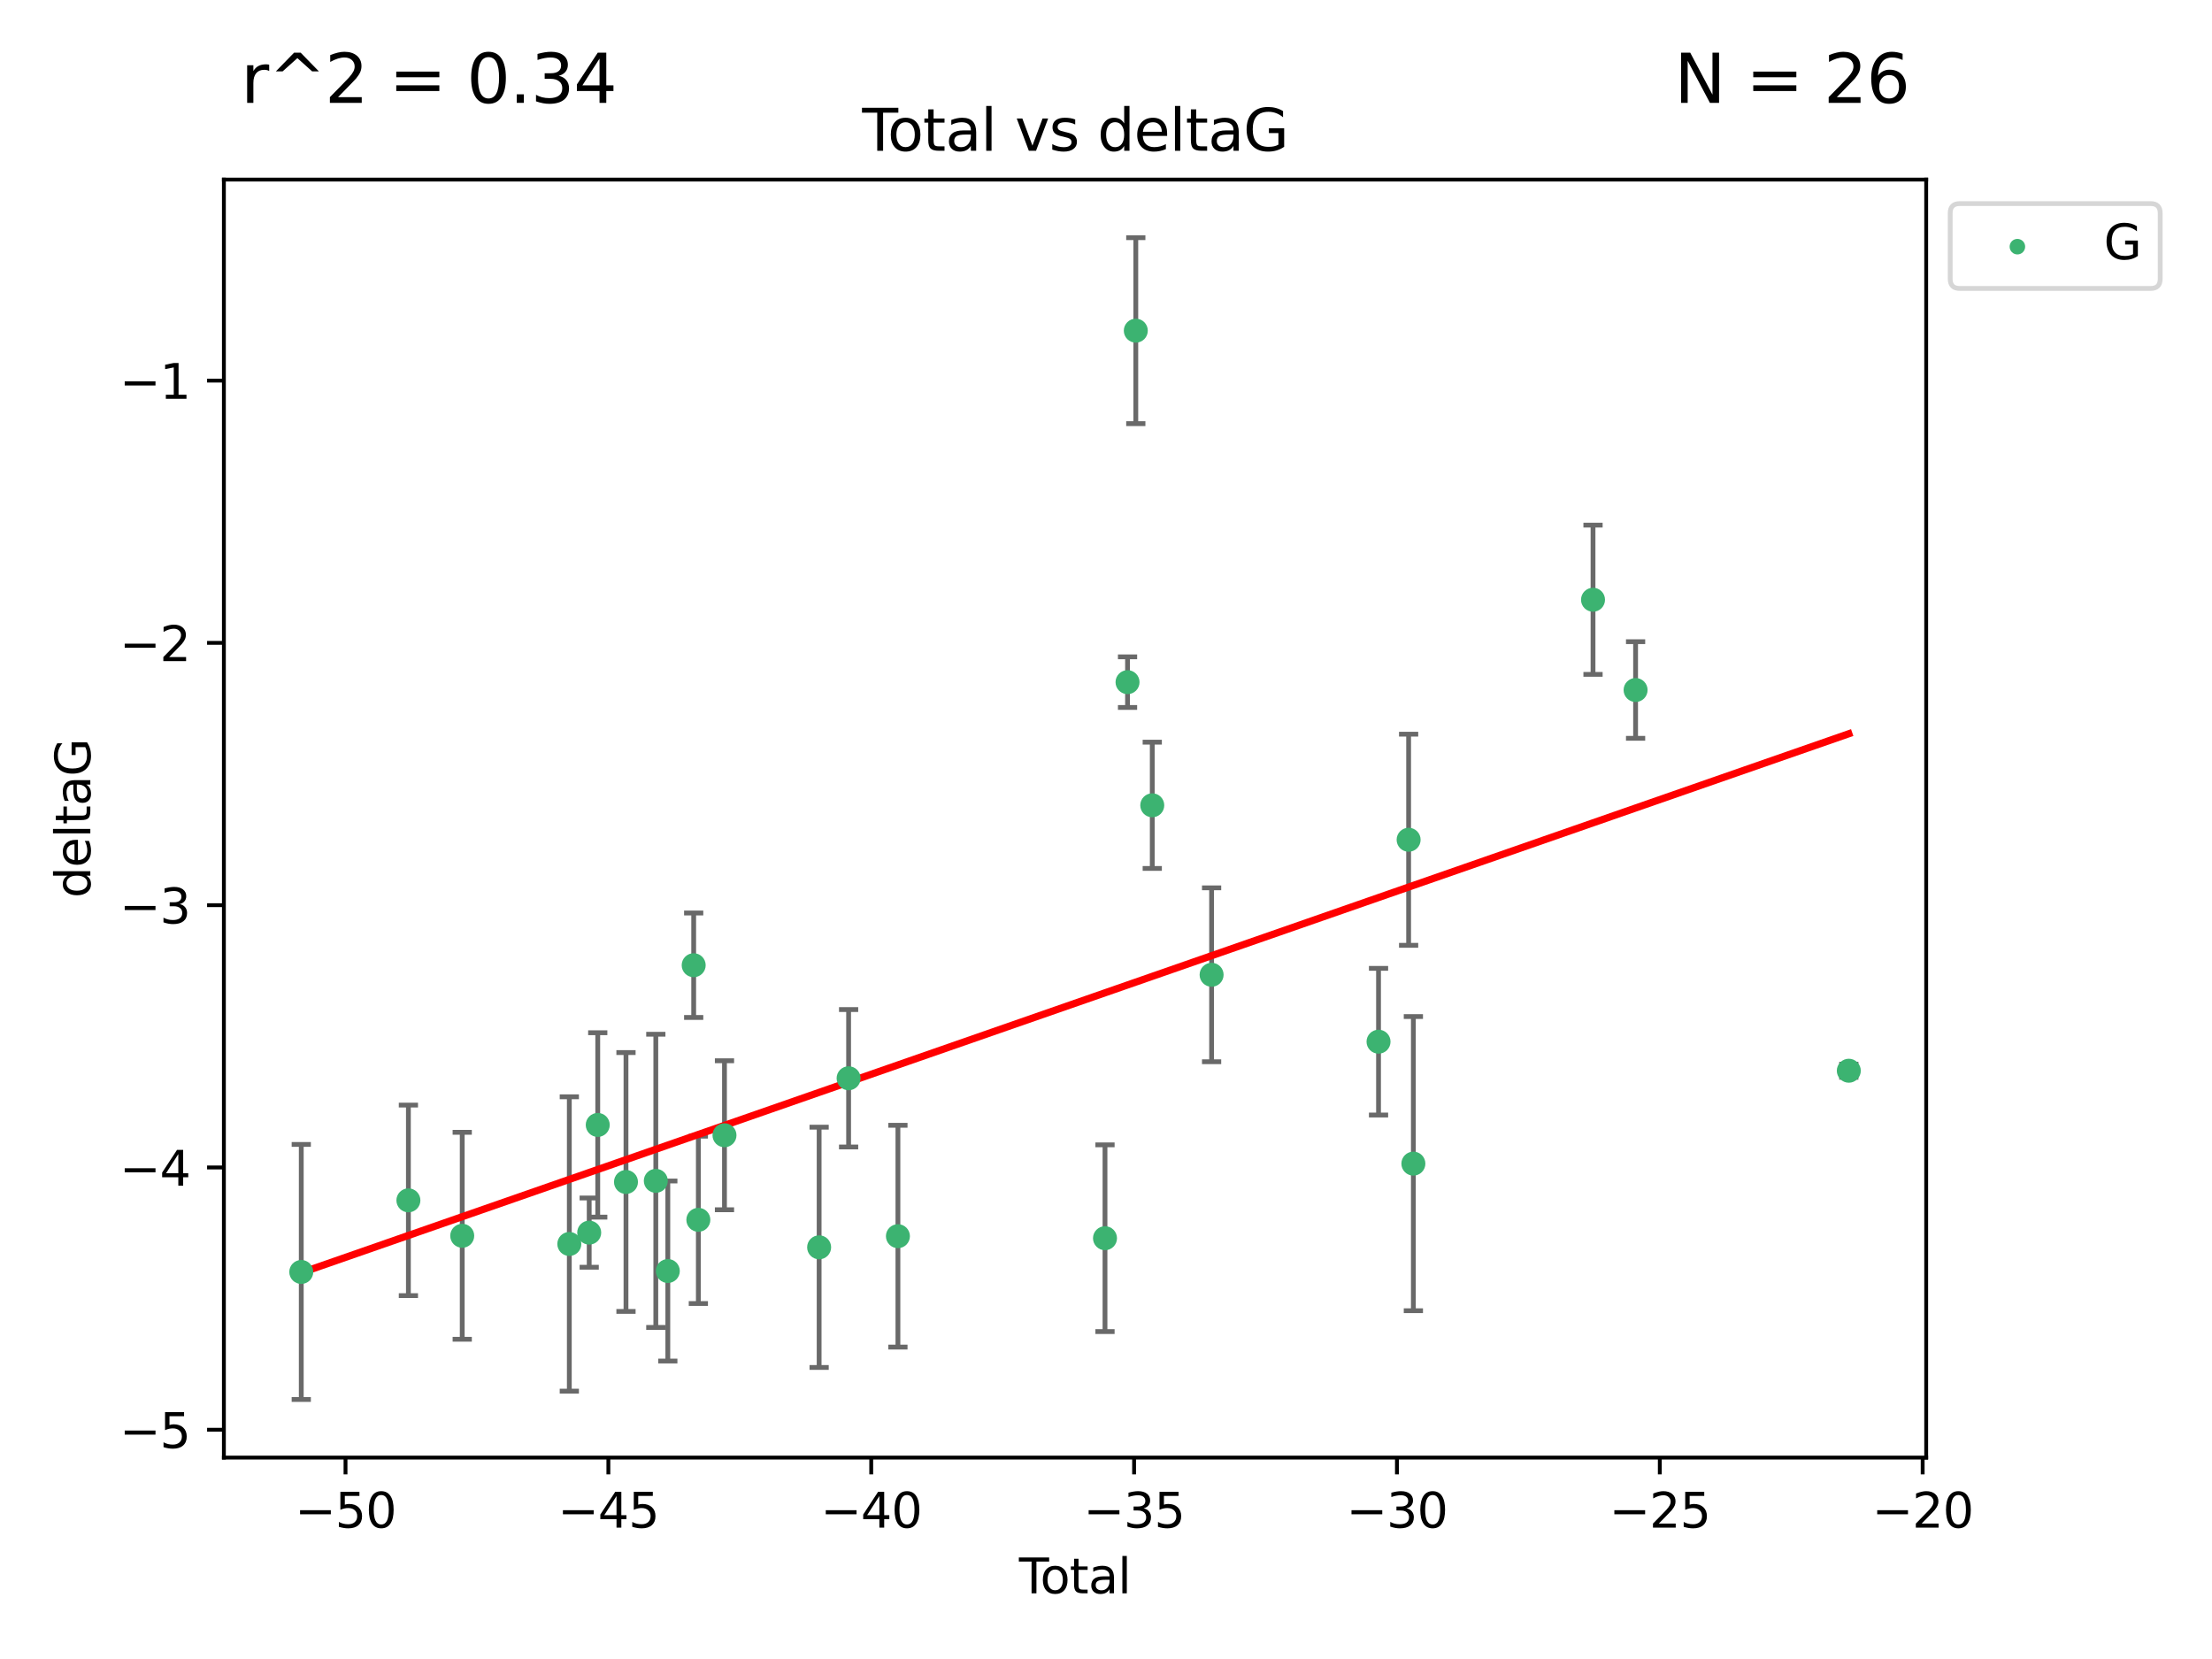 <?xml version="1.0" encoding="utf-8" standalone="no"?>
<!DOCTYPE svg PUBLIC "-//W3C//DTD SVG 1.1//EN"
  "http://www.w3.org/Graphics/SVG/1.1/DTD/svg11.dtd">
<svg xmlns:xlink="http://www.w3.org/1999/xlink" width="460.8pt" height="345.6pt" viewBox="0 0 460.8 345.6" xmlns="http://www.w3.org/2000/svg" version="1.1">
 <defs>
  <style type="text/css">*{stroke-linejoin: round; stroke-linecap: butt}</style>
 </defs>
 <g id="figure_1">
  <g id="patch_1">
   <path d="M 0 345.6 
L 460.8 345.6 
L 460.8 0 
L 0 0 
z
" style="fill: #ffffff"/>
  </g>
  <g id="axes_1">
   <g id="patch_2">
    <path d="M 46.64 303.64 
L 401.26 303.64 
L 401.26 37.411 
L 46.64 37.411 
z
" style="fill: #ffffff"/>
   </g>
   <g id="PathCollection_1">
    <defs>
     <path id="mcdec59bff4" d="M 0 1.118 
C 0.297 1.118 0.581 1 0.791 0.791 
C 1 0.581 1.118 0.297 1.118 0 
C 1.118 -0.297 1 -0.581 0.791 -0.791 
C 0.581 -1 0.297 -1.118 0 -1.118 
C -0.297 -1.118 -0.581 -1 -0.791 -0.791 
C -1 -0.581 -1.118 -0.297 -1.118 0 
C -1.118 0.297 -1 0.581 -0.791 0.791 
C -0.581 1 -0.297 1.118 0 1.118 
z
" style="stroke: #3cb371"/>
    </defs>
    <g clip-path="url(#pc11e6fe74a)">
     <use xlink:href="#mcdec59bff4" x="62.759" y="264.972" style="fill: #3cb371; stroke: #3cb371"/>
     <use xlink:href="#mcdec59bff4" x="85.077" y="250.055" style="fill: #3cb371; stroke: #3cb371"/>
     <use xlink:href="#mcdec59bff4" x="96.29" y="257.437" style="fill: #3cb371; stroke: #3cb371"/>
     <use xlink:href="#mcdec59bff4" x="118.599" y="259.141" style="fill: #3cb371; stroke: #3cb371"/>
     <use xlink:href="#mcdec59bff4" x="122.742" y="256.778" style="fill: #3cb371; stroke: #3cb371"/>
     <use xlink:href="#mcdec59bff4" x="124.521" y="234.344" style="fill: #3cb371; stroke: #3cb371"/>
     <use xlink:href="#mcdec59bff4" x="130.404" y="246.229" style="fill: #3cb371; stroke: #3cb371"/>
     <use xlink:href="#mcdec59bff4" x="136.618" y="245.992" style="fill: #3cb371; stroke: #3cb371"/>
     <use xlink:href="#mcdec59bff4" x="139.118" y="264.776" style="fill: #3cb371; stroke: #3cb371"/>
     <use xlink:href="#mcdec59bff4" x="144.507" y="201.074" style="fill: #3cb371; stroke: #3cb371"/>
     <use xlink:href="#mcdec59bff4" x="145.479" y="254.111" style="fill: #3cb371; stroke: #3cb371"/>
     <use xlink:href="#mcdec59bff4" x="150.923" y="236.494" style="fill: #3cb371; stroke: #3cb371"/>
     <use xlink:href="#mcdec59bff4" x="170.64" y="259.839" style="fill: #3cb371; stroke: #3cb371"/>
     <use xlink:href="#mcdec59bff4" x="176.781" y="224.622" style="fill: #3cb371; stroke: #3cb371"/>
     <use xlink:href="#mcdec59bff4" x="187.053" y="257.518" style="fill: #3cb371; stroke: #3cb371"/>
     <use xlink:href="#mcdec59bff4" x="230.191" y="257.942" style="fill: #3cb371; stroke: #3cb371"/>
     <use xlink:href="#mcdec59bff4" x="234.887" y="142.106" style="fill: #3cb371; stroke: #3cb371"/>
     <use xlink:href="#mcdec59bff4" x="236.609" y="68.883" style="fill: #3cb371; stroke: #3cb371"/>
     <use xlink:href="#mcdec59bff4" x="240.037" y="167.759" style="fill: #3cb371; stroke: #3cb371"/>
     <use xlink:href="#mcdec59bff4" x="252.399" y="203.065" style="fill: #3cb371; stroke: #3cb371"/>
     <use xlink:href="#mcdec59bff4" x="287.174" y="217.003" style="fill: #3cb371; stroke: #3cb371"/>
     <use xlink:href="#mcdec59bff4" x="293.442" y="174.936" style="fill: #3cb371; stroke: #3cb371"/>
     <use xlink:href="#mcdec59bff4" x="294.432" y="242.405" style="fill: #3cb371; stroke: #3cb371"/>
     <use xlink:href="#mcdec59bff4" x="331.855" y="124.937" style="fill: #3cb371; stroke: #3cb371"/>
     <use xlink:href="#mcdec59bff4" x="340.724" y="143.742" style="fill: #3cb371; stroke: #3cb371"/>
     <use xlink:href="#mcdec59bff4" x="385.141" y="223.052" style="fill: #3cb371; stroke: #3cb371"/>
    </g>
   </g>
   <g id="matplotlib.axis_1">
    <g id="xtick_1">
     <g id="line2d_1">
      <defs>
       <path id="md667a70356" d="M 0 0 
L 0 3.5 
" style="stroke: #000000; stroke-width: 0.8"/>
      </defs>
      <g>
       <use xlink:href="#md667a70356" x="71.976" y="303.64" style="stroke: #000000; stroke-width: 0.8"/>
      </g>
     </g>
     <g id="text_1">
      <!-- −50 -->
      <g transform="translate(61.424 318.238)scale(0.1 -0.1)">
       <defs>
        <path id="DejaVuSans-2212" d="M 678 2272 
L 4684 2272 
L 4684 1741 
L 678 1741 
L 678 2272 
z
" transform="scale(0.016)"/>
        <path id="DejaVuSans-35" d="M 691 4666 
L 3169 4666 
L 3169 4134 
L 1269 4134 
L 1269 2991 
Q 1406 3038 1543 3061 
Q 1681 3084 1819 3084 
Q 2600 3084 3056 2656 
Q 3513 2228 3513 1497 
Q 3513 744 3044 326 
Q 2575 -91 1722 -91 
Q 1428 -91 1123 -41 
Q 819 9 494 109 
L 494 744 
Q 775 591 1075 516 
Q 1375 441 1709 441 
Q 2250 441 2565 725 
Q 2881 1009 2881 1497 
Q 2881 1984 2565 2268 
Q 2250 2553 1709 2553 
Q 1456 2553 1204 2497 
Q 953 2441 691 2322 
L 691 4666 
z
" transform="scale(0.016)"/>
        <path id="DejaVuSans-30" d="M 2034 4250 
Q 1547 4250 1301 3770 
Q 1056 3291 1056 2328 
Q 1056 1369 1301 889 
Q 1547 409 2034 409 
Q 2525 409 2770 889 
Q 3016 1369 3016 2328 
Q 3016 3291 2770 3770 
Q 2525 4250 2034 4250 
z
M 2034 4750 
Q 2819 4750 3233 4129 
Q 3647 3509 3647 2328 
Q 3647 1150 3233 529 
Q 2819 -91 2034 -91 
Q 1250 -91 836 529 
Q 422 1150 422 2328 
Q 422 3509 836 4129 
Q 1250 4750 2034 4750 
z
" transform="scale(0.016)"/>
       </defs>
       <use xlink:href="#DejaVuSans-2212"/>
       <use xlink:href="#DejaVuSans-35" x="83.789"/>
       <use xlink:href="#DejaVuSans-30" x="147.412"/>
      </g>
     </g>
    </g>
    <g id="xtick_2">
     <g id="line2d_2">
      <g>
       <use xlink:href="#md667a70356" x="126.734" y="303.64" style="stroke: #000000; stroke-width: 0.8"/>
      </g>
     </g>
     <g id="text_2">
      <!-- −45 -->
      <g transform="translate(116.182 318.238)scale(0.1 -0.1)">
       <defs>
        <path id="DejaVuSans-34" d="M 2419 4116 
L 825 1625 
L 2419 1625 
L 2419 4116 
z
M 2253 4666 
L 3047 4666 
L 3047 1625 
L 3713 1625 
L 3713 1100 
L 3047 1100 
L 3047 0 
L 2419 0 
L 2419 1100 
L 313 1100 
L 313 1709 
L 2253 4666 
z
" transform="scale(0.016)"/>
       </defs>
       <use xlink:href="#DejaVuSans-2212"/>
       <use xlink:href="#DejaVuSans-34" x="83.789"/>
       <use xlink:href="#DejaVuSans-35" x="147.412"/>
      </g>
     </g>
    </g>
    <g id="xtick_3">
     <g id="line2d_3">
      <g>
       <use xlink:href="#md667a70356" x="181.493" y="303.64" style="stroke: #000000; stroke-width: 0.8"/>
      </g>
     </g>
     <g id="text_3">
      <!-- −40 -->
      <g transform="translate(170.94 318.238)scale(0.1 -0.1)">
       <use xlink:href="#DejaVuSans-2212"/>
       <use xlink:href="#DejaVuSans-34" x="83.789"/>
       <use xlink:href="#DejaVuSans-30" x="147.412"/>
      </g>
     </g>
    </g>
    <g id="xtick_4">
     <g id="line2d_4">
      <g>
       <use xlink:href="#md667a70356" x="236.251" y="303.64" style="stroke: #000000; stroke-width: 0.8"/>
      </g>
     </g>
     <g id="text_4">
      <!-- −35 -->
      <g transform="translate(225.699 318.238)scale(0.1 -0.1)">
       <defs>
        <path id="DejaVuSans-33" d="M 2597 2516 
Q 3050 2419 3304 2112 
Q 3559 1806 3559 1356 
Q 3559 666 3084 287 
Q 2609 -91 1734 -91 
Q 1441 -91 1130 -33 
Q 819 25 488 141 
L 488 750 
Q 750 597 1062 519 
Q 1375 441 1716 441 
Q 2309 441 2620 675 
Q 2931 909 2931 1356 
Q 2931 1769 2642 2001 
Q 2353 2234 1838 2234 
L 1294 2234 
L 1294 2753 
L 1863 2753 
Q 2328 2753 2575 2939 
Q 2822 3125 2822 3475 
Q 2822 3834 2567 4026 
Q 2313 4219 1838 4219 
Q 1578 4219 1281 4162 
Q 984 4106 628 3988 
L 628 4550 
Q 988 4650 1302 4700 
Q 1616 4750 1894 4750 
Q 2613 4750 3031 4423 
Q 3450 4097 3450 3541 
Q 3450 3153 3228 2886 
Q 3006 2619 2597 2516 
z
" transform="scale(0.016)"/>
       </defs>
       <use xlink:href="#DejaVuSans-2212"/>
       <use xlink:href="#DejaVuSans-33" x="83.789"/>
       <use xlink:href="#DejaVuSans-35" x="147.412"/>
      </g>
     </g>
    </g>
    <g id="xtick_5">
     <g id="line2d_5">
      <g>
       <use xlink:href="#md667a70356" x="291.009" y="303.64" style="stroke: #000000; stroke-width: 0.8"/>
      </g>
     </g>
     <g id="text_5">
      <!-- −30 -->
      <g transform="translate(280.457 318.238)scale(0.1 -0.1)">
       <use xlink:href="#DejaVuSans-2212"/>
       <use xlink:href="#DejaVuSans-33" x="83.789"/>
       <use xlink:href="#DejaVuSans-30" x="147.412"/>
      </g>
     </g>
    </g>
    <g id="xtick_6">
     <g id="line2d_6">
      <g>
       <use xlink:href="#md667a70356" x="345.768" y="303.64" style="stroke: #000000; stroke-width: 0.8"/>
      </g>
     </g>
     <g id="text_6">
      <!-- −25 -->
      <g transform="translate(335.215 318.238)scale(0.1 -0.1)">
       <defs>
        <path id="DejaVuSans-32" d="M 1228 531 
L 3431 531 
L 3431 0 
L 469 0 
L 469 531 
Q 828 903 1448 1529 
Q 2069 2156 2228 2338 
Q 2531 2678 2651 2914 
Q 2772 3150 2772 3378 
Q 2772 3750 2511 3984 
Q 2250 4219 1831 4219 
Q 1534 4219 1204 4116 
Q 875 4013 500 3803 
L 500 4441 
Q 881 4594 1212 4672 
Q 1544 4750 1819 4750 
Q 2544 4750 2975 4387 
Q 3406 4025 3406 3419 
Q 3406 3131 3298 2873 
Q 3191 2616 2906 2266 
Q 2828 2175 2409 1742 
Q 1991 1309 1228 531 
z
" transform="scale(0.016)"/>
       </defs>
       <use xlink:href="#DejaVuSans-2212"/>
       <use xlink:href="#DejaVuSans-32" x="83.789"/>
       <use xlink:href="#DejaVuSans-35" x="147.412"/>
      </g>
     </g>
    </g>
    <g id="xtick_7">
     <g id="line2d_7">
      <g>
       <use xlink:href="#md667a70356" x="400.526" y="303.64" style="stroke: #000000; stroke-width: 0.8"/>
      </g>
     </g>
     <g id="text_7">
      <!-- −20 -->
      <g transform="translate(389.973 318.238)scale(0.1 -0.1)">
       <use xlink:href="#DejaVuSans-2212"/>
       <use xlink:href="#DejaVuSans-32" x="83.789"/>
       <use xlink:href="#DejaVuSans-30" x="147.412"/>
      </g>
     </g>
    </g>
    <g id="text_8">
     <!-- Total -->
     <g transform="translate(212.273 331.917)scale(0.1 -0.1)">
      <defs>
       <path id="DejaVuSans-54" d="M -19 4666 
L 3928 4666 
L 3928 4134 
L 2272 4134 
L 2272 0 
L 1638 0 
L 1638 4134 
L -19 4134 
L -19 4666 
z
" transform="scale(0.016)"/>
       <path id="DejaVuSans-6f" d="M 1959 3097 
Q 1497 3097 1228 2736 
Q 959 2375 959 1747 
Q 959 1119 1226 758 
Q 1494 397 1959 397 
Q 2419 397 2687 759 
Q 2956 1122 2956 1747 
Q 2956 2369 2687 2733 
Q 2419 3097 1959 3097 
z
M 1959 3584 
Q 2709 3584 3137 3096 
Q 3566 2609 3566 1747 
Q 3566 888 3137 398 
Q 2709 -91 1959 -91 
Q 1206 -91 779 398 
Q 353 888 353 1747 
Q 353 2609 779 3096 
Q 1206 3584 1959 3584 
z
" transform="scale(0.016)"/>
       <path id="DejaVuSans-74" d="M 1172 4494 
L 1172 3500 
L 2356 3500 
L 2356 3053 
L 1172 3053 
L 1172 1153 
Q 1172 725 1289 603 
Q 1406 481 1766 481 
L 2356 481 
L 2356 0 
L 1766 0 
Q 1100 0 847 248 
Q 594 497 594 1153 
L 594 3053 
L 172 3053 
L 172 3500 
L 594 3500 
L 594 4494 
L 1172 4494 
z
" transform="scale(0.016)"/>
       <path id="DejaVuSans-61" d="M 2194 1759 
Q 1497 1759 1228 1600 
Q 959 1441 959 1056 
Q 959 750 1161 570 
Q 1363 391 1709 391 
Q 2188 391 2477 730 
Q 2766 1069 2766 1631 
L 2766 1759 
L 2194 1759 
z
M 3341 1997 
L 3341 0 
L 2766 0 
L 2766 531 
Q 2569 213 2275 61 
Q 1981 -91 1556 -91 
Q 1019 -91 701 211 
Q 384 513 384 1019 
Q 384 1609 779 1909 
Q 1175 2209 1959 2209 
L 2766 2209 
L 2766 2266 
Q 2766 2663 2505 2880 
Q 2244 3097 1772 3097 
Q 1472 3097 1187 3025 
Q 903 2953 641 2809 
L 641 3341 
Q 956 3463 1253 3523 
Q 1550 3584 1831 3584 
Q 2591 3584 2966 3190 
Q 3341 2797 3341 1997 
z
" transform="scale(0.016)"/>
       <path id="DejaVuSans-6c" d="M 603 4863 
L 1178 4863 
L 1178 0 
L 603 0 
L 603 4863 
z
" transform="scale(0.016)"/>
      </defs>
      <use xlink:href="#DejaVuSans-54"/>
      <use xlink:href="#DejaVuSans-6f" x="44.084"/>
      <use xlink:href="#DejaVuSans-74" x="105.266"/>
      <use xlink:href="#DejaVuSans-61" x="144.475"/>
      <use xlink:href="#DejaVuSans-6c" x="205.754"/>
     </g>
    </g>
   </g>
   <g id="matplotlib.axis_2">
    <g id="ytick_1">
     <g id="line2d_8">
      <defs>
       <path id="ma839c37667" d="M 0 0 
L -3.5 0 
" style="stroke: #000000; stroke-width: 0.8"/>
      </defs>
      <g>
       <use xlink:href="#ma839c37667" x="46.64" y="297.844" style="stroke: #000000; stroke-width: 0.8"/>
      </g>
     </g>
     <g id="text_9">
      <!-- −5 -->
      <g transform="translate(24.898 301.643)scale(0.1 -0.1)">
       <use xlink:href="#DejaVuSans-2212"/>
       <use xlink:href="#DejaVuSans-35" x="83.789"/>
      </g>
     </g>
    </g>
    <g id="ytick_2">
     <g id="line2d_9">
      <g>
       <use xlink:href="#ma839c37667" x="46.64" y="243.204" style="stroke: #000000; stroke-width: 0.8"/>
      </g>
     </g>
     <g id="text_10">
      <!-- −4 -->
      <g transform="translate(24.898 247.003)scale(0.1 -0.1)">
       <use xlink:href="#DejaVuSans-2212"/>
       <use xlink:href="#DejaVuSans-34" x="83.789"/>
      </g>
     </g>
    </g>
    <g id="ytick_3">
     <g id="line2d_10">
      <g>
       <use xlink:href="#ma839c37667" x="46.64" y="188.564" style="stroke: #000000; stroke-width: 0.8"/>
      </g>
     </g>
     <g id="text_11">
      <!-- −3 -->
      <g transform="translate(24.898 192.364)scale(0.1 -0.1)">
       <use xlink:href="#DejaVuSans-2212"/>
       <use xlink:href="#DejaVuSans-33" x="83.789"/>
      </g>
     </g>
    </g>
    <g id="ytick_4">
     <g id="line2d_11">
      <g>
       <use xlink:href="#ma839c37667" x="46.64" y="133.924" style="stroke: #000000; stroke-width: 0.8"/>
      </g>
     </g>
     <g id="text_12">
      <!-- −2 -->
      <g transform="translate(24.898 137.724)scale(0.1 -0.1)">
       <use xlink:href="#DejaVuSans-2212"/>
       <use xlink:href="#DejaVuSans-32" x="83.789"/>
      </g>
     </g>
    </g>
    <g id="ytick_5">
     <g id="line2d_12">
      <g>
       <use xlink:href="#ma839c37667" x="46.64" y="79.284" style="stroke: #000000; stroke-width: 0.8"/>
      </g>
     </g>
     <g id="text_13">
      <!-- −1 -->
      <g transform="translate(24.898 83.084)scale(0.1 -0.1)">
       <defs>
        <path id="DejaVuSans-31" d="M 794 531 
L 1825 531 
L 1825 4091 
L 703 3866 
L 703 4441 
L 1819 4666 
L 2450 4666 
L 2450 531 
L 3481 531 
L 3481 0 
L 794 0 
L 794 531 
z
" transform="scale(0.016)"/>
       </defs>
       <use xlink:href="#DejaVuSans-2212"/>
       <use xlink:href="#DejaVuSans-31" x="83.789"/>
      </g>
     </g>
    </g>
    <g id="text_14">
     <!-- deltaG -->
     <g transform="translate(18.818 187.064)rotate(-90)scale(0.1 -0.1)">
      <defs>
       <path id="DejaVuSans-64" d="M 2906 2969 
L 2906 4863 
L 3481 4863 
L 3481 0 
L 2906 0 
L 2906 525 
Q 2725 213 2448 61 
Q 2172 -91 1784 -91 
Q 1150 -91 751 415 
Q 353 922 353 1747 
Q 353 2572 751 3078 
Q 1150 3584 1784 3584 
Q 2172 3584 2448 3432 
Q 2725 3281 2906 2969 
z
M 947 1747 
Q 947 1113 1208 752 
Q 1469 391 1925 391 
Q 2381 391 2643 752 
Q 2906 1113 2906 1747 
Q 2906 2381 2643 2742 
Q 2381 3103 1925 3103 
Q 1469 3103 1208 2742 
Q 947 2381 947 1747 
z
" transform="scale(0.016)"/>
       <path id="DejaVuSans-65" d="M 3597 1894 
L 3597 1613 
L 953 1613 
Q 991 1019 1311 708 
Q 1631 397 2203 397 
Q 2534 397 2845 478 
Q 3156 559 3463 722 
L 3463 178 
Q 3153 47 2828 -22 
Q 2503 -91 2169 -91 
Q 1331 -91 842 396 
Q 353 884 353 1716 
Q 353 2575 817 3079 
Q 1281 3584 2069 3584 
Q 2775 3584 3186 3129 
Q 3597 2675 3597 1894 
z
M 3022 2063 
Q 3016 2534 2758 2815 
Q 2500 3097 2075 3097 
Q 1594 3097 1305 2825 
Q 1016 2553 972 2059 
L 3022 2063 
z
" transform="scale(0.016)"/>
       <path id="DejaVuSans-47" d="M 3809 666 
L 3809 1919 
L 2778 1919 
L 2778 2438 
L 4434 2438 
L 4434 434 
Q 4069 175 3628 42 
Q 3188 -91 2688 -91 
Q 1594 -91 976 548 
Q 359 1188 359 2328 
Q 359 3472 976 4111 
Q 1594 4750 2688 4750 
Q 3144 4750 3555 4637 
Q 3966 4525 4313 4306 
L 4313 3634 
Q 3963 3931 3569 4081 
Q 3175 4231 2741 4231 
Q 1884 4231 1454 3753 
Q 1025 3275 1025 2328 
Q 1025 1384 1454 906 
Q 1884 428 2741 428 
Q 3075 428 3337 486 
Q 3600 544 3809 666 
z
" transform="scale(0.016)"/>
      </defs>
      <use xlink:href="#DejaVuSans-64"/>
      <use xlink:href="#DejaVuSans-65" x="63.477"/>
      <use xlink:href="#DejaVuSans-6c" x="125"/>
      <use xlink:href="#DejaVuSans-74" x="152.783"/>
      <use xlink:href="#DejaVuSans-61" x="191.992"/>
      <use xlink:href="#DejaVuSans-47" x="253.271"/>
     </g>
    </g>
   </g>
   <g id="LineCollection_1">
    <path d="M 62.759 291.539 
L 62.759 238.405 
" clip-path="url(#pc11e6fe74a)" style="fill: none; stroke: #696969"/>
    <path d="M 85.077 269.901 
L 85.077 230.209 
" clip-path="url(#pc11e6fe74a)" style="fill: none; stroke: #696969"/>
    <path d="M 96.29 278.993 
L 96.29 235.88 
" clip-path="url(#pc11e6fe74a)" style="fill: none; stroke: #696969"/>
    <path d="M 118.599 289.801 
L 118.599 228.482 
" clip-path="url(#pc11e6fe74a)" style="fill: none; stroke: #696969"/>
    <path d="M 122.742 263.99 
L 122.742 249.567 
" clip-path="url(#pc11e6fe74a)" style="fill: none; stroke: #696969"/>
    <path d="M 124.521 253.55 
L 124.521 215.138 
" clip-path="url(#pc11e6fe74a)" style="fill: none; stroke: #696969"/>
    <path d="M 130.404 273.192 
L 130.404 219.267 
" clip-path="url(#pc11e6fe74a)" style="fill: none; stroke: #696969"/>
    <path d="M 136.618 276.528 
L 136.618 215.456 
" clip-path="url(#pc11e6fe74a)" style="fill: none; stroke: #696969"/>
    <path d="M 139.118 283.526 
L 139.118 246.025 
" clip-path="url(#pc11e6fe74a)" style="fill: none; stroke: #696969"/>
    <path d="M 144.507 211.954 
L 144.507 190.194 
" clip-path="url(#pc11e6fe74a)" style="fill: none; stroke: #696969"/>
    <path d="M 145.479 271.544 
L 145.479 236.678 
" clip-path="url(#pc11e6fe74a)" style="fill: none; stroke: #696969"/>
    <path d="M 150.923 252.013 
L 150.923 220.976 
" clip-path="url(#pc11e6fe74a)" style="fill: none; stroke: #696969"/>
    <path d="M 170.64 284.867 
L 170.64 234.811 
" clip-path="url(#pc11e6fe74a)" style="fill: none; stroke: #696969"/>
    <path d="M 176.781 238.936 
L 176.781 210.308 
" clip-path="url(#pc11e6fe74a)" style="fill: none; stroke: #696969"/>
    <path d="M 187.053 280.619 
L 187.053 234.417 
" clip-path="url(#pc11e6fe74a)" style="fill: none; stroke: #696969"/>
    <path d="M 230.191 277.391 
L 230.191 238.493 
" clip-path="url(#pc11e6fe74a)" style="fill: none; stroke: #696969"/>
    <path d="M 234.887 147.375 
L 234.887 136.837 
" clip-path="url(#pc11e6fe74a)" style="fill: none; stroke: #696969"/>
    <path d="M 236.609 88.254 
L 236.609 49.513 
" clip-path="url(#pc11e6fe74a)" style="fill: none; stroke: #696969"/>
    <path d="M 240.037 180.911 
L 240.037 154.608 
" clip-path="url(#pc11e6fe74a)" style="fill: none; stroke: #696969"/>
    <path d="M 252.399 221.176 
L 252.399 184.954 
" clip-path="url(#pc11e6fe74a)" style="fill: none; stroke: #696969"/>
    <path d="M 287.174 232.281 
L 287.174 201.724 
" clip-path="url(#pc11e6fe74a)" style="fill: none; stroke: #696969"/>
    <path d="M 293.442 196.929 
L 293.442 152.943 
" clip-path="url(#pc11e6fe74a)" style="fill: none; stroke: #696969"/>
    <path d="M 294.432 273.048 
L 294.432 211.762 
" clip-path="url(#pc11e6fe74a)" style="fill: none; stroke: #696969"/>
    <path d="M 331.855 140.481 
L 331.855 109.392 
" clip-path="url(#pc11e6fe74a)" style="fill: none; stroke: #696969"/>
    <path d="M 340.724 153.804 
L 340.724 133.679 
" clip-path="url(#pc11e6fe74a)" style="fill: none; stroke: #696969"/>
    <path d="M 385.141 224.416 
L 385.141 221.688 
" clip-path="url(#pc11e6fe74a)" style="fill: none; stroke: #696969"/>
   </g>
   <g id="line2d_13">
    <defs>
     <path id="m172b3f93dc" d="M 2 0 
L -2 -0 
" style="stroke: #696969"/>
    </defs>
    <g clip-path="url(#pc11e6fe74a)">
     <use xlink:href="#m172b3f93dc" x="62.759" y="291.539" style="fill: #696969; stroke: #696969"/>
     <use xlink:href="#m172b3f93dc" x="85.077" y="269.901" style="fill: #696969; stroke: #696969"/>
     <use xlink:href="#m172b3f93dc" x="96.29" y="278.993" style="fill: #696969; stroke: #696969"/>
     <use xlink:href="#m172b3f93dc" x="118.599" y="289.801" style="fill: #696969; stroke: #696969"/>
     <use xlink:href="#m172b3f93dc" x="122.742" y="263.99" style="fill: #696969; stroke: #696969"/>
     <use xlink:href="#m172b3f93dc" x="124.521" y="253.55" style="fill: #696969; stroke: #696969"/>
     <use xlink:href="#m172b3f93dc" x="130.404" y="273.192" style="fill: #696969; stroke: #696969"/>
     <use xlink:href="#m172b3f93dc" x="136.618" y="276.528" style="fill: #696969; stroke: #696969"/>
     <use xlink:href="#m172b3f93dc" x="139.118" y="283.526" style="fill: #696969; stroke: #696969"/>
     <use xlink:href="#m172b3f93dc" x="144.507" y="211.954" style="fill: #696969; stroke: #696969"/>
     <use xlink:href="#m172b3f93dc" x="145.479" y="271.544" style="fill: #696969; stroke: #696969"/>
     <use xlink:href="#m172b3f93dc" x="150.923" y="252.013" style="fill: #696969; stroke: #696969"/>
     <use xlink:href="#m172b3f93dc" x="170.64" y="284.867" style="fill: #696969; stroke: #696969"/>
     <use xlink:href="#m172b3f93dc" x="176.781" y="238.936" style="fill: #696969; stroke: #696969"/>
     <use xlink:href="#m172b3f93dc" x="187.053" y="280.619" style="fill: #696969; stroke: #696969"/>
     <use xlink:href="#m172b3f93dc" x="230.191" y="277.391" style="fill: #696969; stroke: #696969"/>
     <use xlink:href="#m172b3f93dc" x="234.887" y="147.375" style="fill: #696969; stroke: #696969"/>
     <use xlink:href="#m172b3f93dc" x="236.609" y="88.254" style="fill: #696969; stroke: #696969"/>
     <use xlink:href="#m172b3f93dc" x="240.037" y="180.911" style="fill: #696969; stroke: #696969"/>
     <use xlink:href="#m172b3f93dc" x="252.399" y="221.176" style="fill: #696969; stroke: #696969"/>
     <use xlink:href="#m172b3f93dc" x="287.174" y="232.281" style="fill: #696969; stroke: #696969"/>
     <use xlink:href="#m172b3f93dc" x="293.442" y="196.929" style="fill: #696969; stroke: #696969"/>
     <use xlink:href="#m172b3f93dc" x="294.432" y="273.048" style="fill: #696969; stroke: #696969"/>
     <use xlink:href="#m172b3f93dc" x="331.855" y="140.481" style="fill: #696969; stroke: #696969"/>
     <use xlink:href="#m172b3f93dc" x="340.724" y="153.804" style="fill: #696969; stroke: #696969"/>
     <use xlink:href="#m172b3f93dc" x="385.141" y="224.416" style="fill: #696969; stroke: #696969"/>
    </g>
   </g>
   <g id="line2d_14">
    <g clip-path="url(#pc11e6fe74a)">
     <use xlink:href="#m172b3f93dc" x="62.759" y="238.405" style="fill: #696969; stroke: #696969"/>
     <use xlink:href="#m172b3f93dc" x="85.077" y="230.209" style="fill: #696969; stroke: #696969"/>
     <use xlink:href="#m172b3f93dc" x="96.29" y="235.88" style="fill: #696969; stroke: #696969"/>
     <use xlink:href="#m172b3f93dc" x="118.599" y="228.482" style="fill: #696969; stroke: #696969"/>
     <use xlink:href="#m172b3f93dc" x="122.742" y="249.567" style="fill: #696969; stroke: #696969"/>
     <use xlink:href="#m172b3f93dc" x="124.521" y="215.138" style="fill: #696969; stroke: #696969"/>
     <use xlink:href="#m172b3f93dc" x="130.404" y="219.267" style="fill: #696969; stroke: #696969"/>
     <use xlink:href="#m172b3f93dc" x="136.618" y="215.456" style="fill: #696969; stroke: #696969"/>
     <use xlink:href="#m172b3f93dc" x="139.118" y="246.025" style="fill: #696969; stroke: #696969"/>
     <use xlink:href="#m172b3f93dc" x="144.507" y="190.194" style="fill: #696969; stroke: #696969"/>
     <use xlink:href="#m172b3f93dc" x="145.479" y="236.678" style="fill: #696969; stroke: #696969"/>
     <use xlink:href="#m172b3f93dc" x="150.923" y="220.976" style="fill: #696969; stroke: #696969"/>
     <use xlink:href="#m172b3f93dc" x="170.64" y="234.811" style="fill: #696969; stroke: #696969"/>
     <use xlink:href="#m172b3f93dc" x="176.781" y="210.308" style="fill: #696969; stroke: #696969"/>
     <use xlink:href="#m172b3f93dc" x="187.053" y="234.417" style="fill: #696969; stroke: #696969"/>
     <use xlink:href="#m172b3f93dc" x="230.191" y="238.493" style="fill: #696969; stroke: #696969"/>
     <use xlink:href="#m172b3f93dc" x="234.887" y="136.837" style="fill: #696969; stroke: #696969"/>
     <use xlink:href="#m172b3f93dc" x="236.609" y="49.513" style="fill: #696969; stroke: #696969"/>
     <use xlink:href="#m172b3f93dc" x="240.037" y="154.608" style="fill: #696969; stroke: #696969"/>
     <use xlink:href="#m172b3f93dc" x="252.399" y="184.954" style="fill: #696969; stroke: #696969"/>
     <use xlink:href="#m172b3f93dc" x="287.174" y="201.724" style="fill: #696969; stroke: #696969"/>
     <use xlink:href="#m172b3f93dc" x="293.442" y="152.943" style="fill: #696969; stroke: #696969"/>
     <use xlink:href="#m172b3f93dc" x="294.432" y="211.762" style="fill: #696969; stroke: #696969"/>
     <use xlink:href="#m172b3f93dc" x="331.855" y="109.392" style="fill: #696969; stroke: #696969"/>
     <use xlink:href="#m172b3f93dc" x="340.724" y="133.679" style="fill: #696969; stroke: #696969"/>
     <use xlink:href="#m172b3f93dc" x="385.141" y="221.688" style="fill: #696969; stroke: #696969"/>
    </g>
   </g>
   <g id="line2d_15">
    <path d="M 62.759 265.14 
L 85.077 257.366 
L 96.29 253.461 
L 118.599 245.69 
L 122.742 244.247 
L 124.521 243.628 
L 130.404 241.579 
L 136.618 239.414 
L 139.118 238.543 
L 144.507 236.667 
L 145.479 236.328 
L 150.923 234.432 
L 170.64 227.564 
L 176.781 225.425 
L 187.053 221.848 
L 230.191 206.822 
L 234.887 205.187 
L 236.609 204.587 
L 240.037 203.393 
L 252.399 199.087 
L 287.174 186.975 
L 293.442 184.792 
L 294.432 184.447 
L 331.855 171.413 
L 340.724 168.323 
L 385.141 152.853 
" clip-path="url(#pc11e6fe74a)" style="fill: none; stroke: #ff0000; stroke-width: 1.5; stroke-linecap: square"/>
   </g>
   <g id="line2d_16">
    <defs>
     <path id="mf1e699eb65" d="M 0 2 
C 0.53 2 1.039 1.789 1.414 1.414 
C 1.789 1.039 2 0.53 2 0 
C 2 -0.53 1.789 -1.039 1.414 -1.414 
C 1.039 -1.789 0.53 -2 0 -2 
C -0.53 -2 -1.039 -1.789 -1.414 -1.414 
C -1.789 -1.039 -2 -0.53 -2 0 
C -2 0.53 -1.789 1.039 -1.414 1.414 
C -1.039 1.789 -0.53 2 0 2 
z
" style="stroke: #3cb371"/>
    </defs>
    <g clip-path="url(#pc11e6fe74a)">
     <use xlink:href="#mf1e699eb65" x="62.759" y="264.972" style="fill: #3cb371; stroke: #3cb371"/>
     <use xlink:href="#mf1e699eb65" x="85.077" y="250.055" style="fill: #3cb371; stroke: #3cb371"/>
     <use xlink:href="#mf1e699eb65" x="96.29" y="257.437" style="fill: #3cb371; stroke: #3cb371"/>
     <use xlink:href="#mf1e699eb65" x="118.599" y="259.141" style="fill: #3cb371; stroke: #3cb371"/>
     <use xlink:href="#mf1e699eb65" x="122.742" y="256.778" style="fill: #3cb371; stroke: #3cb371"/>
     <use xlink:href="#mf1e699eb65" x="124.521" y="234.344" style="fill: #3cb371; stroke: #3cb371"/>
     <use xlink:href="#mf1e699eb65" x="130.404" y="246.229" style="fill: #3cb371; stroke: #3cb371"/>
     <use xlink:href="#mf1e699eb65" x="136.618" y="245.992" style="fill: #3cb371; stroke: #3cb371"/>
     <use xlink:href="#mf1e699eb65" x="139.118" y="264.776" style="fill: #3cb371; stroke: #3cb371"/>
     <use xlink:href="#mf1e699eb65" x="144.507" y="201.074" style="fill: #3cb371; stroke: #3cb371"/>
     <use xlink:href="#mf1e699eb65" x="145.479" y="254.111" style="fill: #3cb371; stroke: #3cb371"/>
     <use xlink:href="#mf1e699eb65" x="150.923" y="236.494" style="fill: #3cb371; stroke: #3cb371"/>
     <use xlink:href="#mf1e699eb65" x="170.64" y="259.839" style="fill: #3cb371; stroke: #3cb371"/>
     <use xlink:href="#mf1e699eb65" x="176.781" y="224.622" style="fill: #3cb371; stroke: #3cb371"/>
     <use xlink:href="#mf1e699eb65" x="187.053" y="257.518" style="fill: #3cb371; stroke: #3cb371"/>
     <use xlink:href="#mf1e699eb65" x="230.191" y="257.942" style="fill: #3cb371; stroke: #3cb371"/>
     <use xlink:href="#mf1e699eb65" x="234.887" y="142.106" style="fill: #3cb371; stroke: #3cb371"/>
     <use xlink:href="#mf1e699eb65" x="236.609" y="68.883" style="fill: #3cb371; stroke: #3cb371"/>
     <use xlink:href="#mf1e699eb65" x="240.037" y="167.759" style="fill: #3cb371; stroke: #3cb371"/>
     <use xlink:href="#mf1e699eb65" x="252.399" y="203.065" style="fill: #3cb371; stroke: #3cb371"/>
     <use xlink:href="#mf1e699eb65" x="287.174" y="217.003" style="fill: #3cb371; stroke: #3cb371"/>
     <use xlink:href="#mf1e699eb65" x="293.442" y="174.936" style="fill: #3cb371; stroke: #3cb371"/>
     <use xlink:href="#mf1e699eb65" x="294.432" y="242.405" style="fill: #3cb371; stroke: #3cb371"/>
     <use xlink:href="#mf1e699eb65" x="331.855" y="124.937" style="fill: #3cb371; stroke: #3cb371"/>
     <use xlink:href="#mf1e699eb65" x="340.724" y="143.742" style="fill: #3cb371; stroke: #3cb371"/>
     <use xlink:href="#mf1e699eb65" x="385.141" y="223.052" style="fill: #3cb371; stroke: #3cb371"/>
    </g>
   </g>
   <g id="patch_3">
    <path d="M 46.64 303.64 
L 46.64 37.411 
" style="fill: none; stroke: #000000; stroke-width: 0.8; stroke-linejoin: miter; stroke-linecap: square"/>
   </g>
   <g id="patch_4">
    <path d="M 401.26 303.64 
L 401.26 37.411 
" style="fill: none; stroke: #000000; stroke-width: 0.8; stroke-linejoin: miter; stroke-linecap: square"/>
   </g>
   <g id="patch_5">
    <path d="M 46.64 303.64 
L 401.26 303.64 
" style="fill: none; stroke: #000000; stroke-width: 0.8; stroke-linejoin: miter; stroke-linecap: square"/>
   </g>
   <g id="patch_6">
    <path d="M 46.64 37.411 
L 401.26 37.411 
" style="fill: none; stroke: #000000; stroke-width: 0.8; stroke-linejoin: miter; stroke-linecap: square"/>
   </g>
   <g id="text_15">
    <!-- N = 26 -->
    <g transform="translate(348.795 21.426)scale(0.14 -0.14)">
     <defs>
      <path id="DejaVuSans-4e" d="M 628 4666 
L 1478 4666 
L 3547 763 
L 3547 4666 
L 4159 4666 
L 4159 0 
L 3309 0 
L 1241 3903 
L 1241 0 
L 628 0 
L 628 4666 
z
" transform="scale(0.016)"/>
      <path id="DejaVuSans-20" transform="scale(0.016)"/>
      <path id="DejaVuSans-3d" d="M 678 2906 
L 4684 2906 
L 4684 2381 
L 678 2381 
L 678 2906 
z
M 678 1631 
L 4684 1631 
L 4684 1100 
L 678 1100 
L 678 1631 
z
" transform="scale(0.016)"/>
      <path id="DejaVuSans-36" d="M 2113 2584 
Q 1688 2584 1439 2293 
Q 1191 2003 1191 1497 
Q 1191 994 1439 701 
Q 1688 409 2113 409 
Q 2538 409 2786 701 
Q 3034 994 3034 1497 
Q 3034 2003 2786 2293 
Q 2538 2584 2113 2584 
z
M 3366 4563 
L 3366 3988 
Q 3128 4100 2886 4159 
Q 2644 4219 2406 4219 
Q 1781 4219 1451 3797 
Q 1122 3375 1075 2522 
Q 1259 2794 1537 2939 
Q 1816 3084 2150 3084 
Q 2853 3084 3261 2657 
Q 3669 2231 3669 1497 
Q 3669 778 3244 343 
Q 2819 -91 2113 -91 
Q 1303 -91 875 529 
Q 447 1150 447 2328 
Q 447 3434 972 4092 
Q 1497 4750 2381 4750 
Q 2619 4750 2861 4703 
Q 3103 4656 3366 4563 
z
" transform="scale(0.016)"/>
     </defs>
     <use xlink:href="#DejaVuSans-4e"/>
     <use xlink:href="#DejaVuSans-20" x="74.805"/>
     <use xlink:href="#DejaVuSans-3d" x="106.592"/>
     <use xlink:href="#DejaVuSans-20" x="190.381"/>
     <use xlink:href="#DejaVuSans-32" x="222.168"/>
     <use xlink:href="#DejaVuSans-36" x="285.791"/>
    </g>
   </g>
   <g id="text_16">
    <!-- r^2 = 0.34 -->
    <g transform="translate(50.186 21.426)scale(0.14 -0.14)">
     <defs>
      <path id="DejaVuSans-72" d="M 2631 2963 
Q 2534 3019 2420 3045 
Q 2306 3072 2169 3072 
Q 1681 3072 1420 2755 
Q 1159 2438 1159 1844 
L 1159 0 
L 581 0 
L 581 3500 
L 1159 3500 
L 1159 2956 
Q 1341 3275 1631 3429 
Q 1922 3584 2338 3584 
Q 2397 3584 2469 3576 
Q 2541 3569 2628 3553 
L 2631 2963 
z
" transform="scale(0.016)"/>
      <path id="DejaVuSans-5e" d="M 2988 4666 
L 4684 2925 
L 4056 2925 
L 2681 4159 
L 1306 2925 
L 678 2925 
L 2375 4666 
L 2988 4666 
z
" transform="scale(0.016)"/>
      <path id="DejaVuSans-2e" d="M 684 794 
L 1344 794 
L 1344 0 
L 684 0 
L 684 794 
z
" transform="scale(0.016)"/>
     </defs>
     <use xlink:href="#DejaVuSans-72"/>
     <use xlink:href="#DejaVuSans-5e" x="41.113"/>
     <use xlink:href="#DejaVuSans-32" x="124.902"/>
     <use xlink:href="#DejaVuSans-20" x="188.525"/>
     <use xlink:href="#DejaVuSans-3d" x="220.312"/>
     <use xlink:href="#DejaVuSans-20" x="304.102"/>
     <use xlink:href="#DejaVuSans-30" x="335.889"/>
     <use xlink:href="#DejaVuSans-2e" x="399.512"/>
     <use xlink:href="#DejaVuSans-33" x="431.299"/>
     <use xlink:href="#DejaVuSans-34" x="494.922"/>
    </g>
   </g>
   <g id="text_17">
    <!-- Total vs deltaG -->
    <g transform="translate(179.602 31.411)scale(0.12 -0.12)">
     <defs>
      <path id="DejaVuSans-76" d="M 191 3500 
L 800 3500 
L 1894 563 
L 2988 3500 
L 3597 3500 
L 2284 0 
L 1503 0 
L 191 3500 
z
" transform="scale(0.016)"/>
      <path id="DejaVuSans-73" d="M 2834 3397 
L 2834 2853 
Q 2591 2978 2328 3040 
Q 2066 3103 1784 3103 
Q 1356 3103 1142 2972 
Q 928 2841 928 2578 
Q 928 2378 1081 2264 
Q 1234 2150 1697 2047 
L 1894 2003 
Q 2506 1872 2764 1633 
Q 3022 1394 3022 966 
Q 3022 478 2636 193 
Q 2250 -91 1575 -91 
Q 1294 -91 989 -36 
Q 684 19 347 128 
L 347 722 
Q 666 556 975 473 
Q 1284 391 1588 391 
Q 1994 391 2212 530 
Q 2431 669 2431 922 
Q 2431 1156 2273 1281 
Q 2116 1406 1581 1522 
L 1381 1569 
Q 847 1681 609 1914 
Q 372 2147 372 2553 
Q 372 3047 722 3315 
Q 1072 3584 1716 3584 
Q 2034 3584 2315 3537 
Q 2597 3491 2834 3397 
z
" transform="scale(0.016)"/>
     </defs>
     <use xlink:href="#DejaVuSans-54"/>
     <use xlink:href="#DejaVuSans-6f" x="44.084"/>
     <use xlink:href="#DejaVuSans-74" x="105.266"/>
     <use xlink:href="#DejaVuSans-61" x="144.475"/>
     <use xlink:href="#DejaVuSans-6c" x="205.754"/>
     <use xlink:href="#DejaVuSans-20" x="233.537"/>
     <use xlink:href="#DejaVuSans-76" x="265.324"/>
     <use xlink:href="#DejaVuSans-73" x="324.504"/>
     <use xlink:href="#DejaVuSans-20" x="376.604"/>
     <use xlink:href="#DejaVuSans-64" x="408.391"/>
     <use xlink:href="#DejaVuSans-65" x="471.867"/>
     <use xlink:href="#DejaVuSans-6c" x="533.391"/>
     <use xlink:href="#DejaVuSans-74" x="561.174"/>
     <use xlink:href="#DejaVuSans-61" x="600.383"/>
     <use xlink:href="#DejaVuSans-47" x="661.662"/>
    </g>
   </g>
   <g id="legend_1">
    <g id="patch_7">
     <path d="M 408.26 60.089 
L 448.008 60.089 
Q 450.008 60.089 450.008 58.089 
L 450.008 44.411 
Q 450.008 42.411 448.008 42.411 
L 408.26 42.411 
Q 406.26 42.411 406.26 44.411 
L 406.26 58.089 
Q 406.26 60.089 408.26 60.089 
z
" style="fill: #ffffff; opacity: 0.8; stroke: #cccccc; stroke-linejoin: miter"/>
    </g>
    <g id="PathCollection_2">
     <g>
      <use xlink:href="#mcdec59bff4" x="420.26" y="51.385" style="fill: #3cb371; stroke: #3cb371"/>
     </g>
    </g>
    <g id="text_18">
     <!-- G -->
     <g transform="translate(438.26 54.01)scale(0.1 -0.1)">
      <use xlink:href="#DejaVuSans-47"/>
     </g>
    </g>
   </g>
  </g>
 </g>
 <defs>
  <clipPath id="pc11e6fe74a">
   <rect x="46.64" y="37.411" width="354.62" height="266.229"/>
  </clipPath>
 </defs>
</svg>

